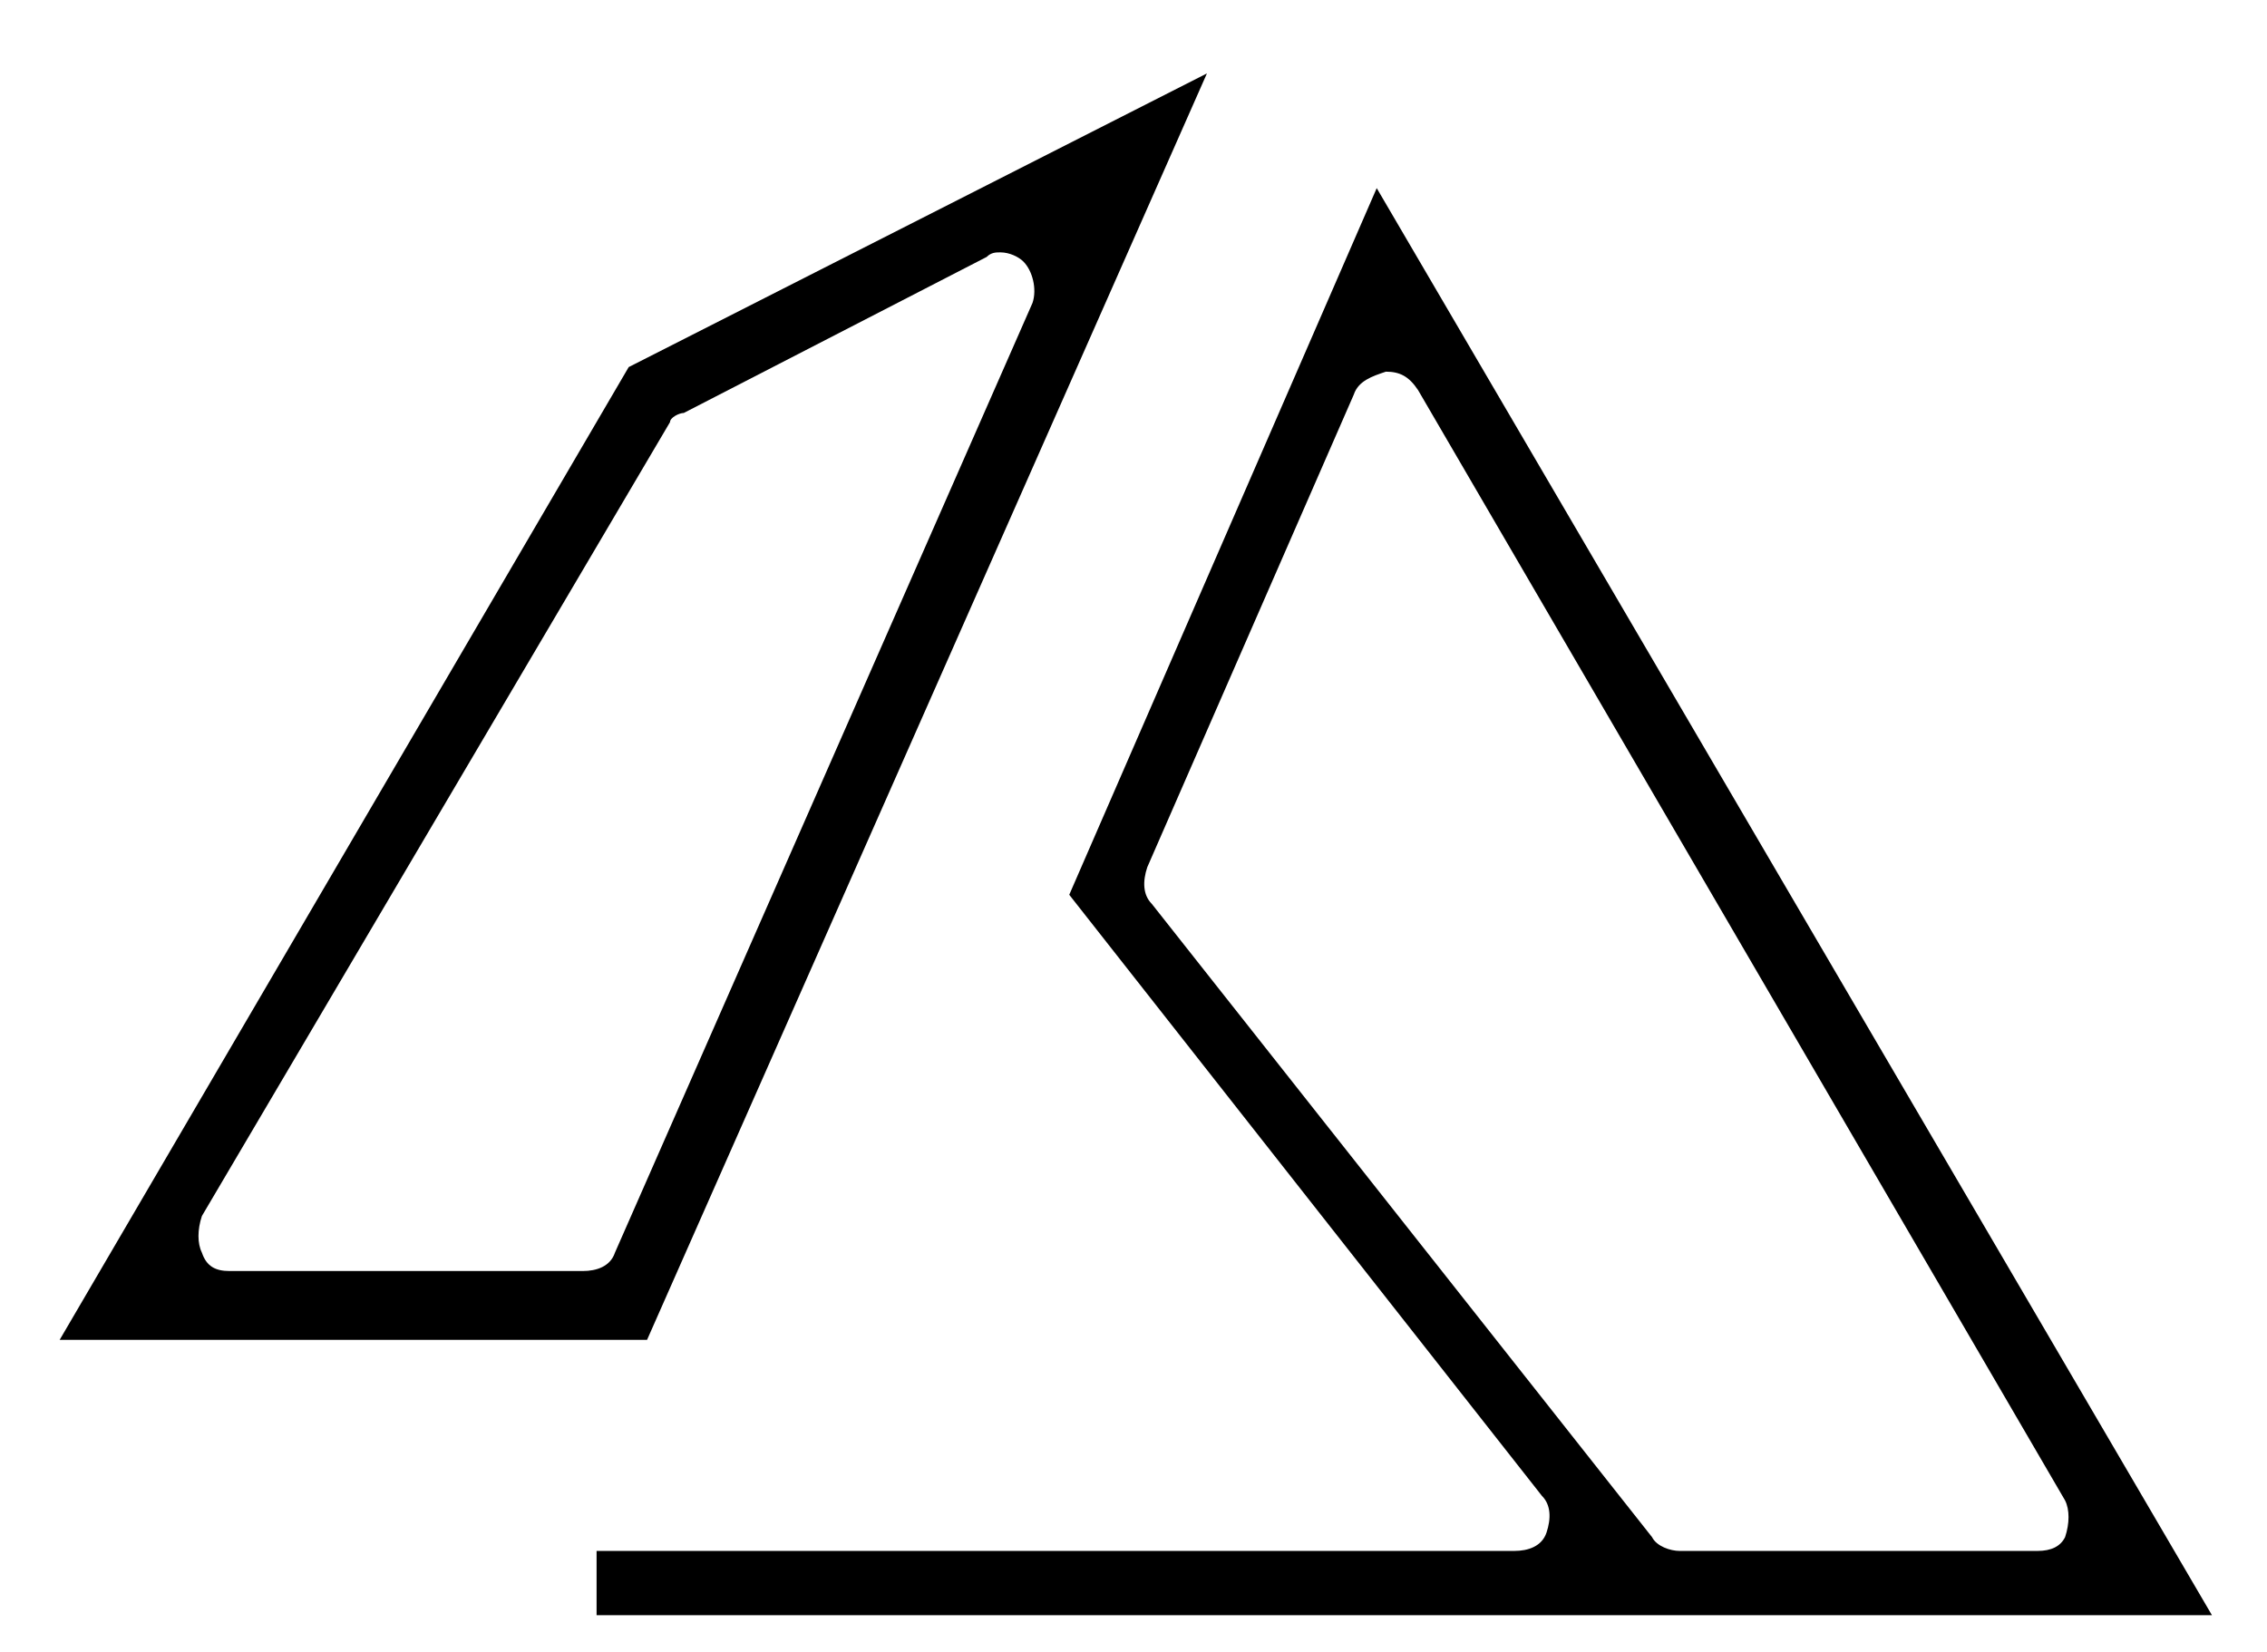 <?xml version="1.0" encoding="utf-8"?>
<!-- Generator: Adobe Illustrator 27.5.0, SVG Export Plug-In . SVG Version: 6.00 Build 0)  -->
<!DOCTYPE svg PUBLIC "-//W3C//DTD SVG 1.1//EN" "http://www.w3.org/Graphics/SVG/1.1/DTD/svg11.dtd">
<svg version="1.1"
	 id="Layer_1" xmlns:x="http://ns.adobe.com/Extensibility/1.0/" xmlns:i="http://ns.adobe.com/AdobeIllustrator/10.0/" xmlns:graph="http://ns.adobe.com/Graphs/1.0/" xmlns:svgjs="http://svgjs.com/svgjs"
	 xmlns="http://www.w3.org/2000/svg" xmlns:xlink="http://www.w3.org/1999/xlink" x="0px" y="0px" width="49.4px" height="36px"
	 viewBox="0 0 49.4 36" style="enable-background:new 0 0 49.4 36;" xml:space="preserve">
<g>
	<g>
		<path d="M13.7,8L1.3,29.2h12.8L26.3,1.6L13.7,8z M13.4,27.3c-0.1,0.3-0.4,0.4-0.7,0.4H5c-0.3,0-0.5-0.1-0.6-0.4
			c-0.1-0.2-0.1-0.5,0-0.8L14.6,9.2C14.6,9.1,14.8,9,14.9,9l6.6-3.4c0.1-0.1,0.2-0.1,0.3-0.1c0.2,0,0.4,0.1,0.5,0.2
			c0.2,0.2,0.3,0.6,0.2,0.9L13.4,27.3z"/>
	</g>
	<g>
		<path d="M30,4.1l-6.7,15.4l10.3,13.1c0.2,0.2,0.2,0.5,0.1,0.8c-0.1,0.3-0.4,0.4-0.7,0.4h-20v1.4h35.2L30,4.1z M44.4,33.8h-7.8
			c-0.2,0-0.5-0.1-0.6-0.3L25.1,19.7c-0.2-0.2-0.2-0.5-0.1-0.8l4.5-10.3c0.1-0.3,0.4-0.4,0.7-0.5h0c0.3,0,0.5,0.1,0.7,0.4L45,32.7
			c0.1,0.2,0.1,0.5,0,0.8C44.9,33.7,44.7,33.8,44.4,33.8z"/>
	</g>
</g>
</svg>
